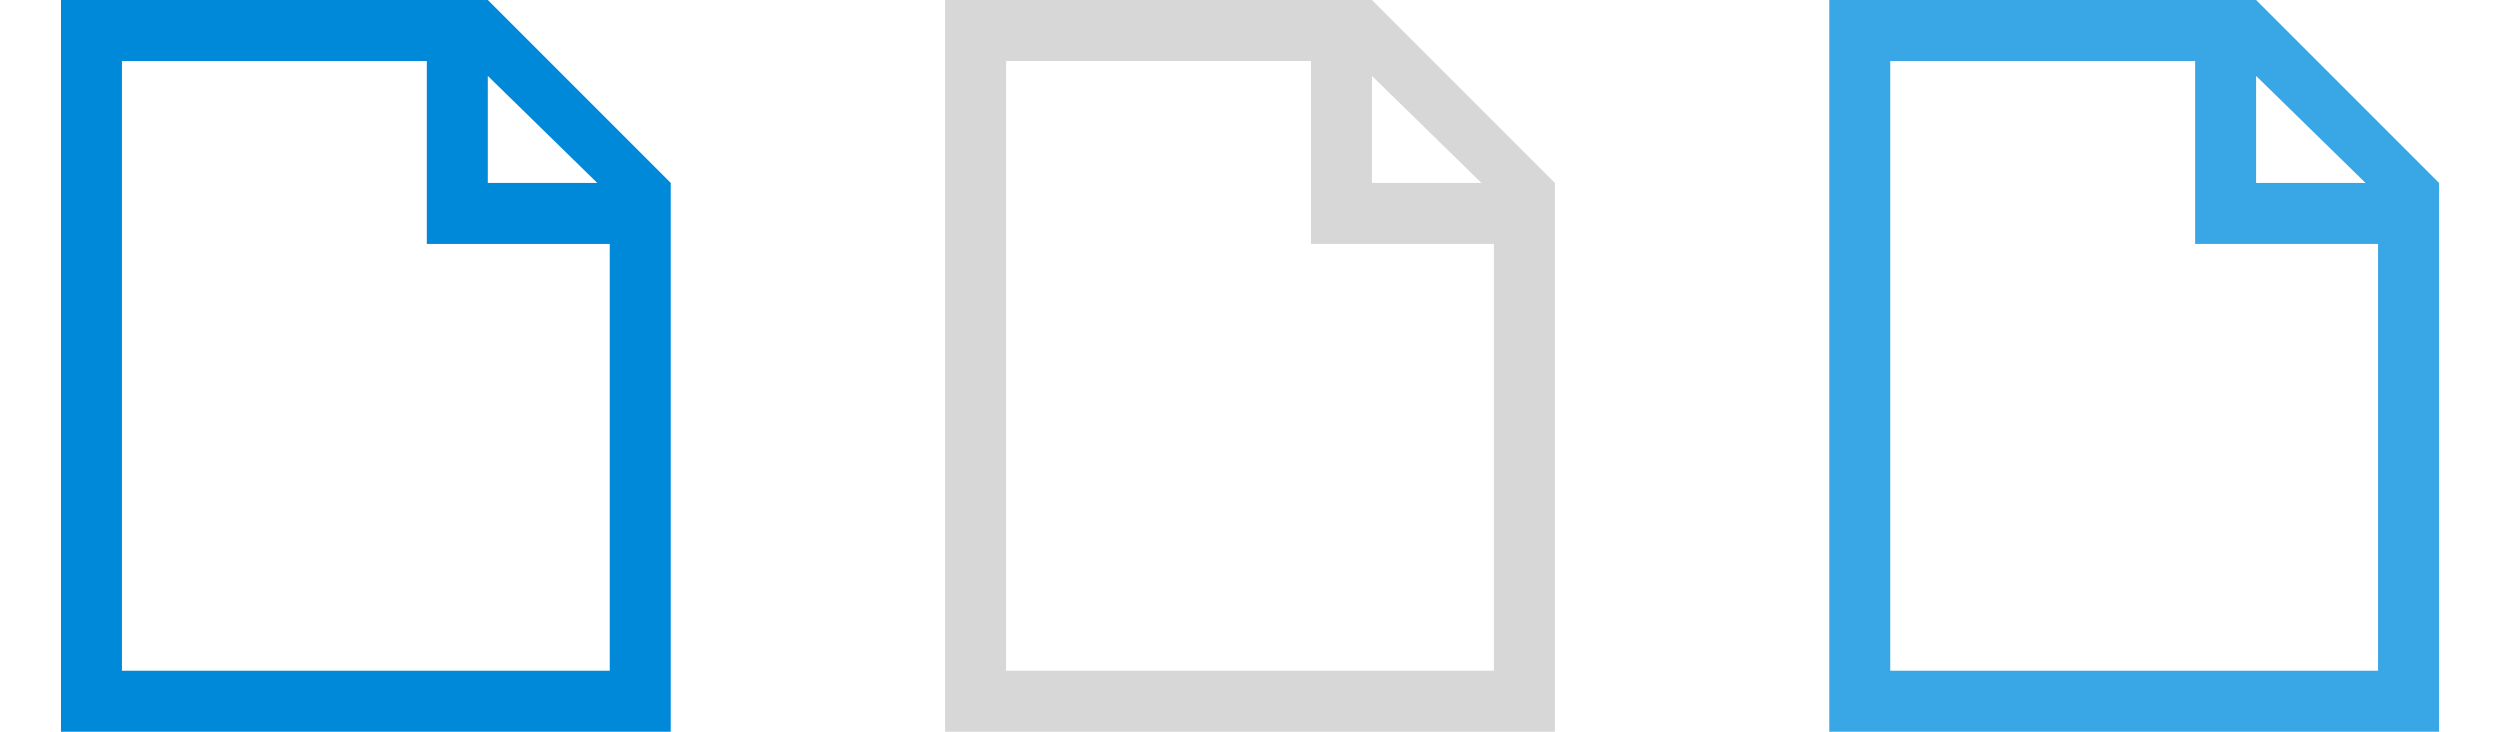 <svg id="New" xmlns="http://www.w3.org/2000/svg" width="82" height="24" viewBox="0 0 82 24"><defs><style>.cls-1{fill:#39a6e6;}.cls-1,.cls-2,.cls-3{fill-rule:evenodd;}.cls-2{fill:#d7d7d7;}.cls-3{fill:#0089d9;}</style></defs><title>24</title><path class="cls-1" d="M74,0H60V24H80V6Zm3.59,6H74V2.49ZM62,22V2H72V8h6V22H62Z"/><path class="cls-2" d="M45,0H31V24H51V6Zm3.59,6H45V2.49ZM33,22V2H43V8h6V22H33Z"/><path class="cls-3" d="M16,0H2V24H22V6Zm3.59,6H16V2.49ZM4,22V2H14V8h6V22H4Z"/></svg>